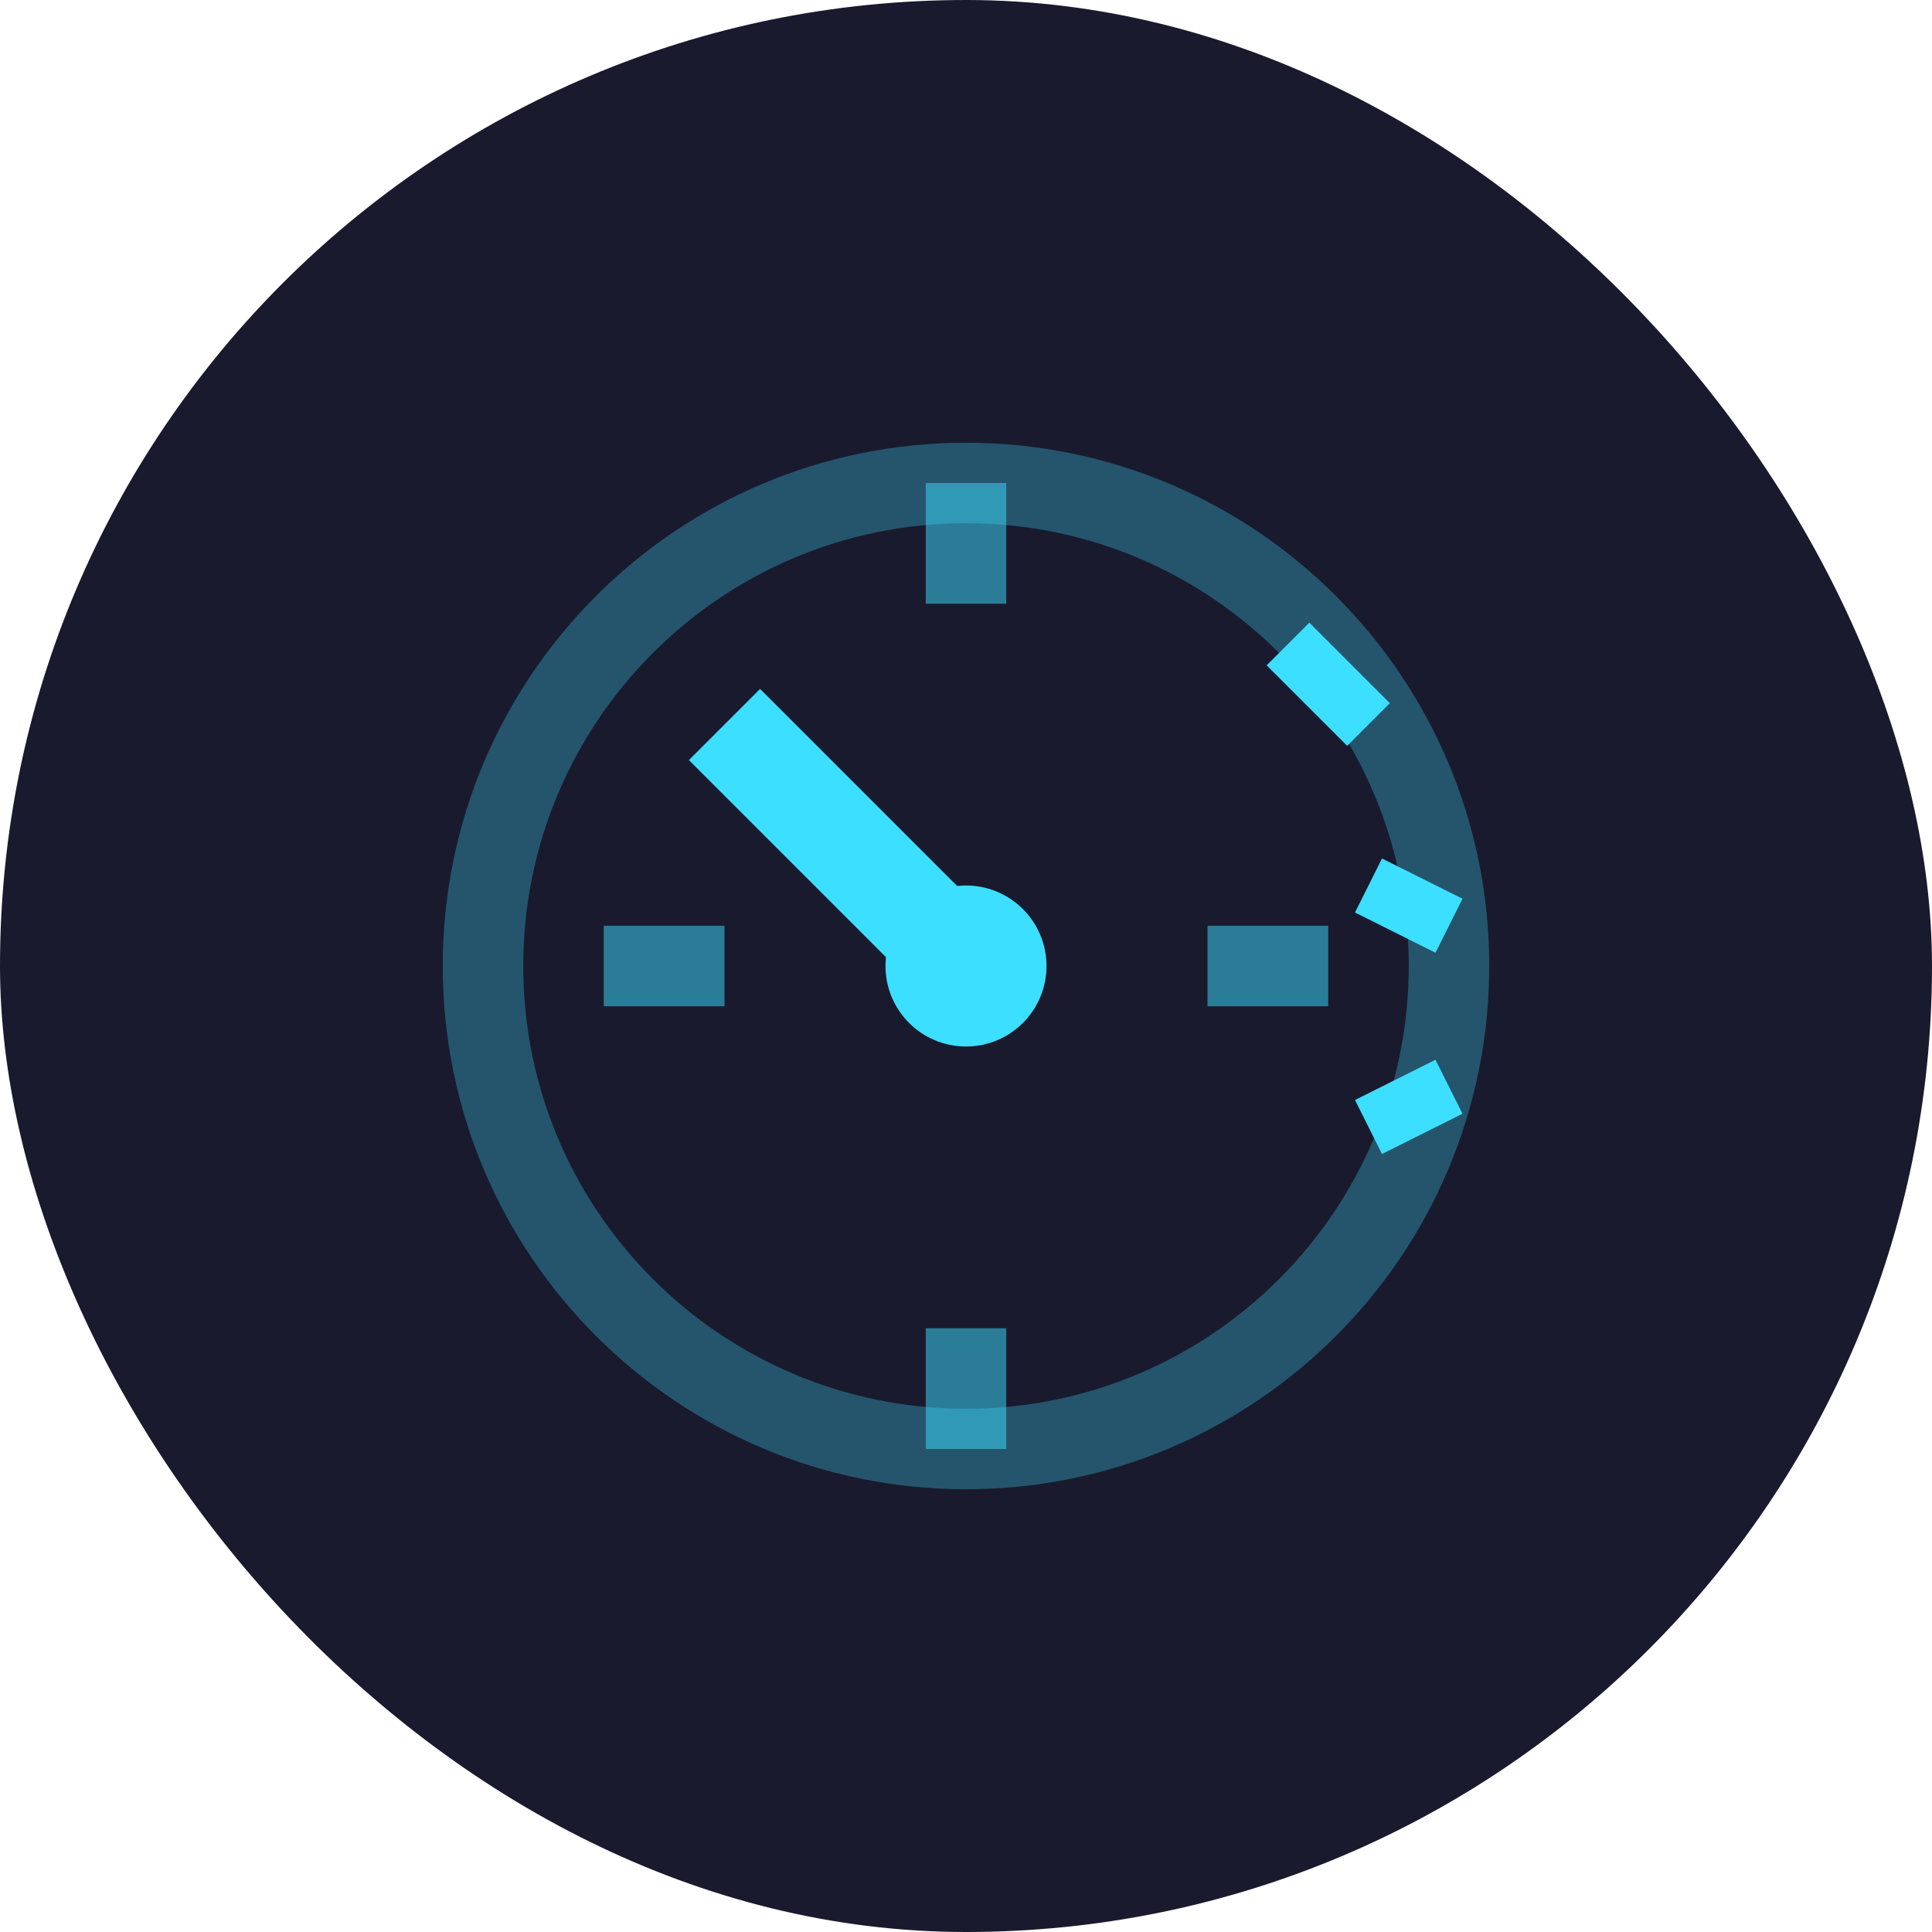 <?xml version="1.0" encoding="UTF-8"?>
<svg width="48" height="48" viewBox="0 0 48 48" fill="none" xmlns="http://www.w3.org/2000/svg">
  <!-- Glowing effect -->
  <defs>
    <filter id="glow" x="-20%" y="-20%" width="140%" height="140%">
      <feGaussianBlur in="SourceGraphic" stdDeviation="2" result="blur" />
      <feColorMatrix in="blur" type="matrix" values="0 0 0 0 0.235   0 0 0 0 0.875   0 0 0 0 1  0 0 0 0.5 0" />
    </filter>
  </defs>
  
  <!-- Background -->
  <rect width="48" height="48" rx="24" fill="#1A1A2E" />
  
  <!-- Speedometer base -->
  <path d="M24 36c6.627 0 12-5.373 12-12s-5.373-12-12-12-12 5.373-12 12 5.373 12 12 12z" 
        stroke="#3CDFFF" 
        stroke-opacity="0.3" 
        stroke-width="2" />
  
  <!-- Tick marks -->
  <path d="M24 12v3M33 24h-3M24 36v-3M15 24h3" 
        stroke="#3CDFFF" 
        stroke-opacity="0.5" 
        stroke-width="2" />
  
  <!-- Speed indicator -->
  <path d="M24 24l-6-6" 
        stroke="#3CDFFF" 
        stroke-width="2.5"
        filter="url(#glow)" />
  
  <!-- Center point -->
  <circle cx="24" cy="24" r="2" 
          fill="#3CDFFF" 
          filter="url(#glow)" />
  
  <!-- Speed lines -->
  <path d="M32 16l2 2M34 22l2 1M34 28l2-1" 
        stroke="#3CDFFF" 
        stroke-width="1.5"
        filter="url(#glow)" />
</svg> 